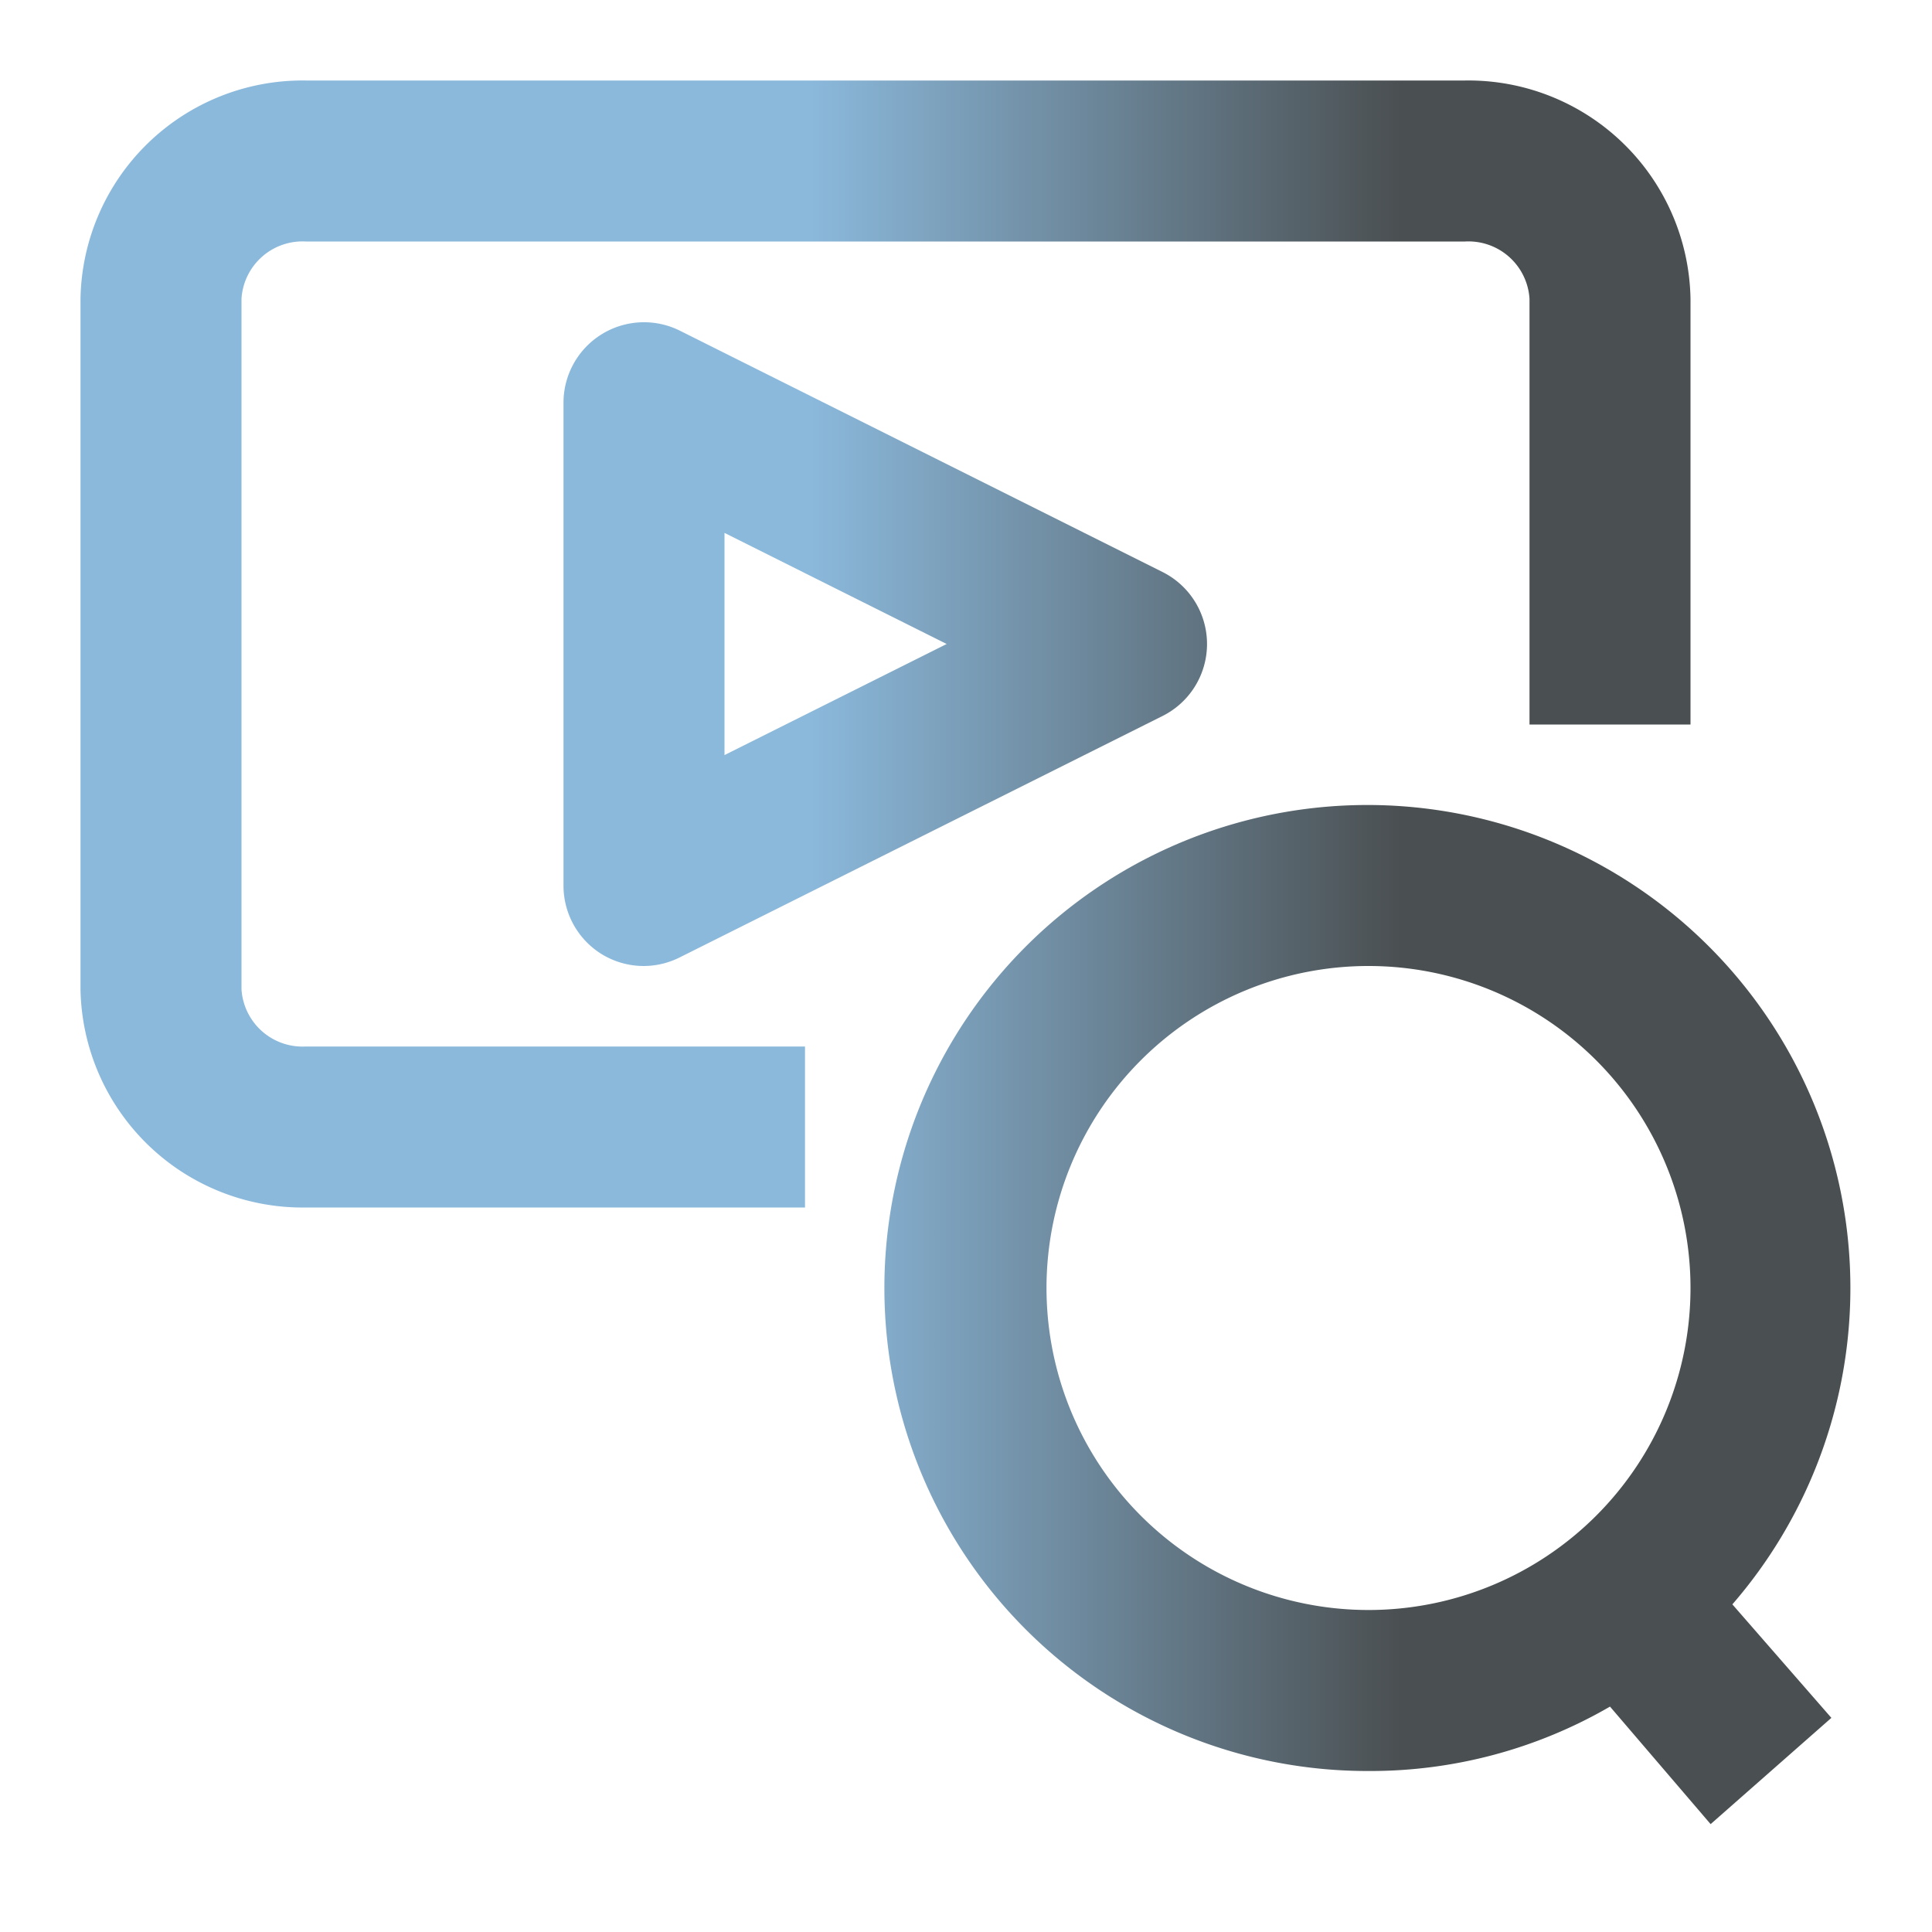<svg xmlns="http://www.w3.org/2000/svg" version="1.1" xmlns:xlink="http://www.w3.org/1999/xlink" width="512" height="512" x="0" y="0" viewBox="0 0 24 24" style="enable-background:new 0 0 512 512" xml:space="preserve" class=""><g><linearGradient id="a" x1="1" x2="23" y1="11.83" y2="11.83" gradientUnits="userSpaceOnUse"><stop stop-opacity="1" stop-color="#8bb9dc" offset="0.411"></stop><stop stop-opacity="1" stop-color="#4a4f51" offset="0.747"></stop></linearGradient><path fill="url(#a)" d="M3.8 13H10v2H3.8A2.76 2.76 0 0 1 1 12.29V3.71A2.76 2.76 0 0 1 3.8 1h14.4A2.76 2.76 0 0 1 21 3.71V9h-2V3.71a.76.76 0 0 0-.8-.71H3.8a.76.76 0 0 0-.8.71v8.58a.76.76 0 0 0 .8.71zm10.65-5.89a1 1 0 0 1 0 1.78l-6 3A1 1 0 0 1 8 12a1 1 0 0 1-.53-.15A1 1 0 0 1 7 11V5a1 1 0 0 1 1.45-.89zM11.76 8 9 6.62v2.76zm9.76 11.93 1.23 1.41-1.5 1.32L20 21.2a5.93 5.93 0 0 1-3 .8 6 6 0 1 1 4.52-2.07zM17 20a4 4 0 1 0-4-4 4 4 0 0 0 4 4z" data-name="31 Find Video, Camera, Find" opacity="1" data-original="url(#a)" class=""></path></g></svg>